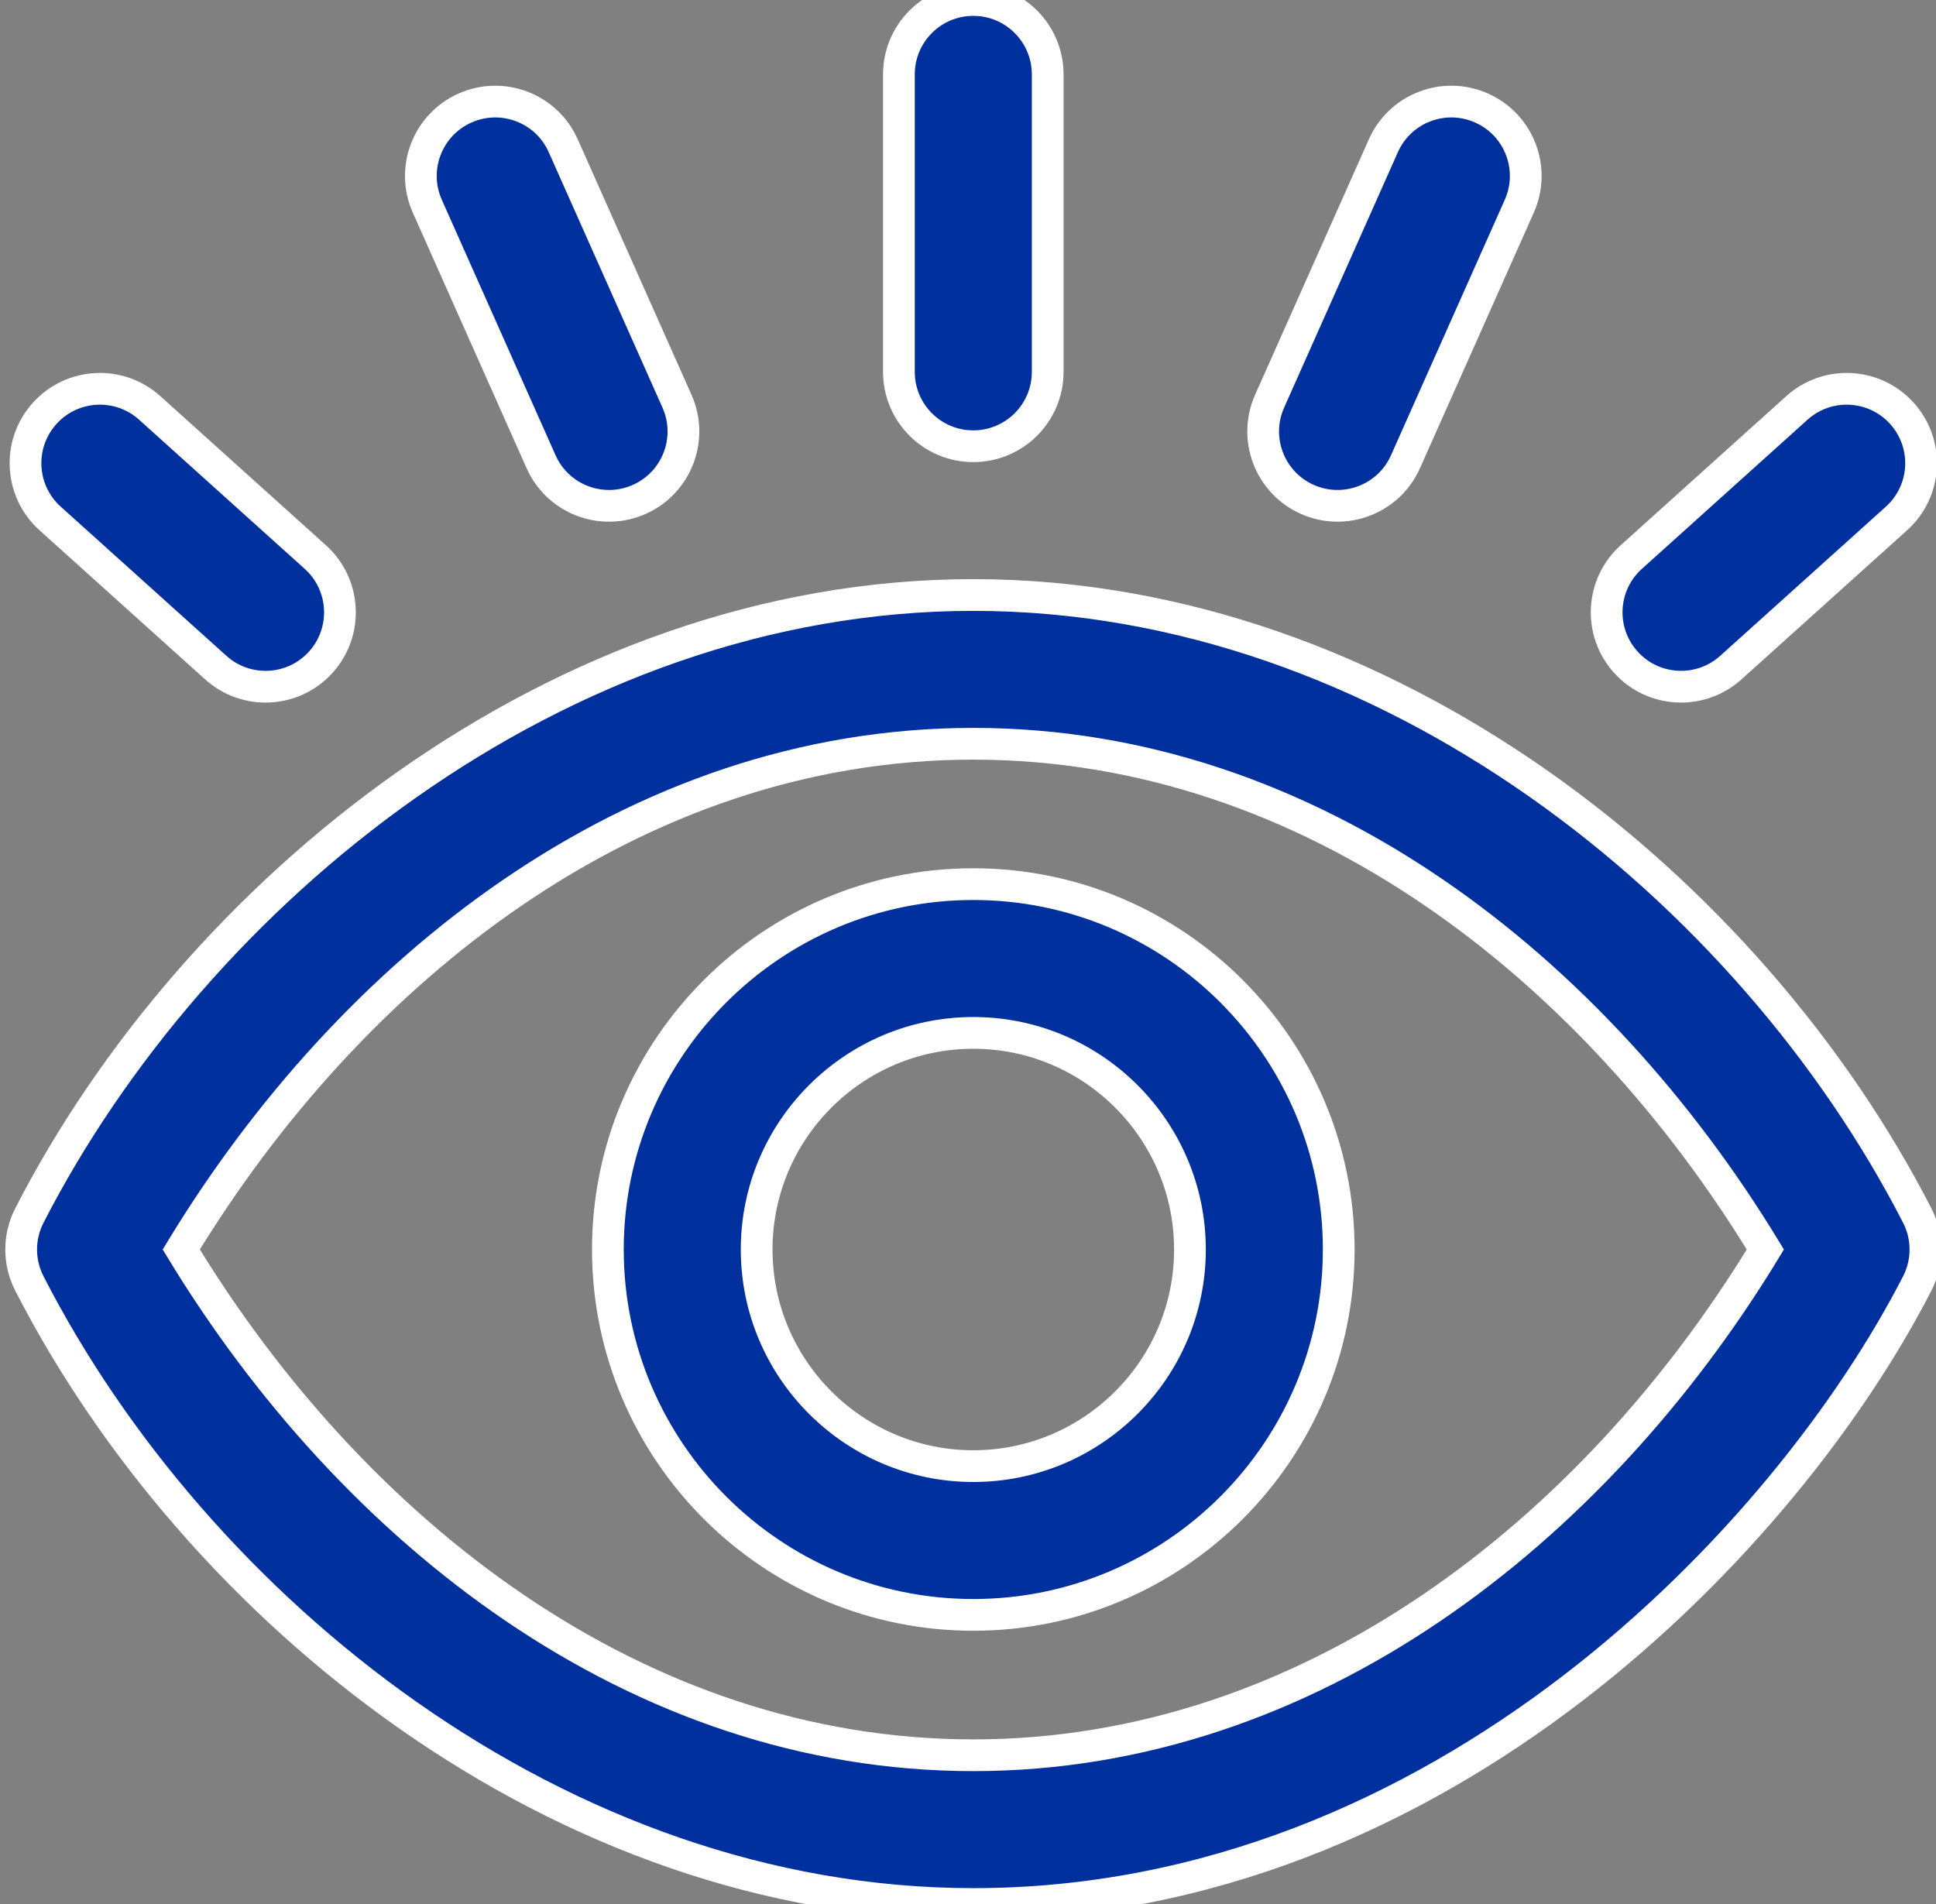 <svg width="61" height="60" viewBox="0 0 61 60" fill="none" xmlns="http://www.w3.org/2000/svg">
<rect x="0" y="0" width="61" height="60" fill="#808080" stroke="none"/>
<path d="M60.409 38.306C55.152 28.056 43.711 18.75 30.667 18.75C17.531 18.75 6.124 28.169 0.925 38.306C0.581 38.977 0.581 39.773 0.925 40.445C6.182 50.694 17.622 60 30.667 60C45.437 60 56.325 48.408 60.409 40.444C60.753 39.773 60.753 38.977 60.409 38.306ZM30.667 55.312C20.029 55.312 11.1 48.245 5.711 39.375C11.04 30.603 19.941 23.438 30.667 23.438C41.347 23.438 50.264 30.555 55.623 39.375C50.209 48.286 41.244 55.312 30.667 55.312ZM1.406 13.028C2.272 12.066 3.754 11.988 4.716 12.854L9.936 17.555C10.898 18.421 10.975 19.903 10.109 20.865C9.243 21.827 7.761 21.904 6.799 21.038L1.579 16.338C0.617 15.472 0.539 13.99 1.406 13.028ZM28.323 11.719V2.344C28.323 1.049 29.372 0 30.667 0C31.961 0 33.011 1.049 33.011 2.344V11.719C33.011 13.013 31.961 14.062 30.667 14.062C29.372 14.062 28.323 13.013 28.323 11.719ZM13.464 6.499C12.937 5.316 13.469 3.931 14.652 3.404C15.834 2.878 17.22 3.409 17.746 4.592L21.331 12.643C21.857 13.825 21.325 15.211 20.143 15.737C18.963 16.262 17.576 15.736 17.048 14.549L13.464 6.499ZM51.225 20.865C50.359 19.903 50.436 18.421 51.398 17.555L56.618 12.854C57.58 11.988 59.062 12.066 59.928 13.028C60.794 13.99 60.717 15.472 59.755 16.338L54.535 21.038C53.573 21.904 52.091 21.826 51.225 20.865ZM40.003 12.643L43.588 4.592C44.114 3.409 45.5 2.878 46.682 3.404C47.865 3.931 48.397 5.316 47.87 6.499L44.285 14.549C43.757 15.737 42.368 16.261 41.191 15.737C40.009 15.211 39.477 13.825 40.003 12.643ZM30.667 27.861C24.318 27.861 19.153 33.026 19.153 39.375C19.153 45.724 24.318 50.889 30.667 50.889C37.016 50.889 42.181 45.724 42.181 39.375C42.181 33.026 37.016 27.861 30.667 27.861ZM30.667 46.201C26.903 46.201 23.841 43.139 23.841 39.375C23.841 35.611 26.903 32.549 30.667 32.549C34.431 32.549 37.493 35.611 37.493 39.375C37.493 43.139 34.431 46.201 30.667 46.201Z" fill="#00309D" stroke="white"/>
</svg>
